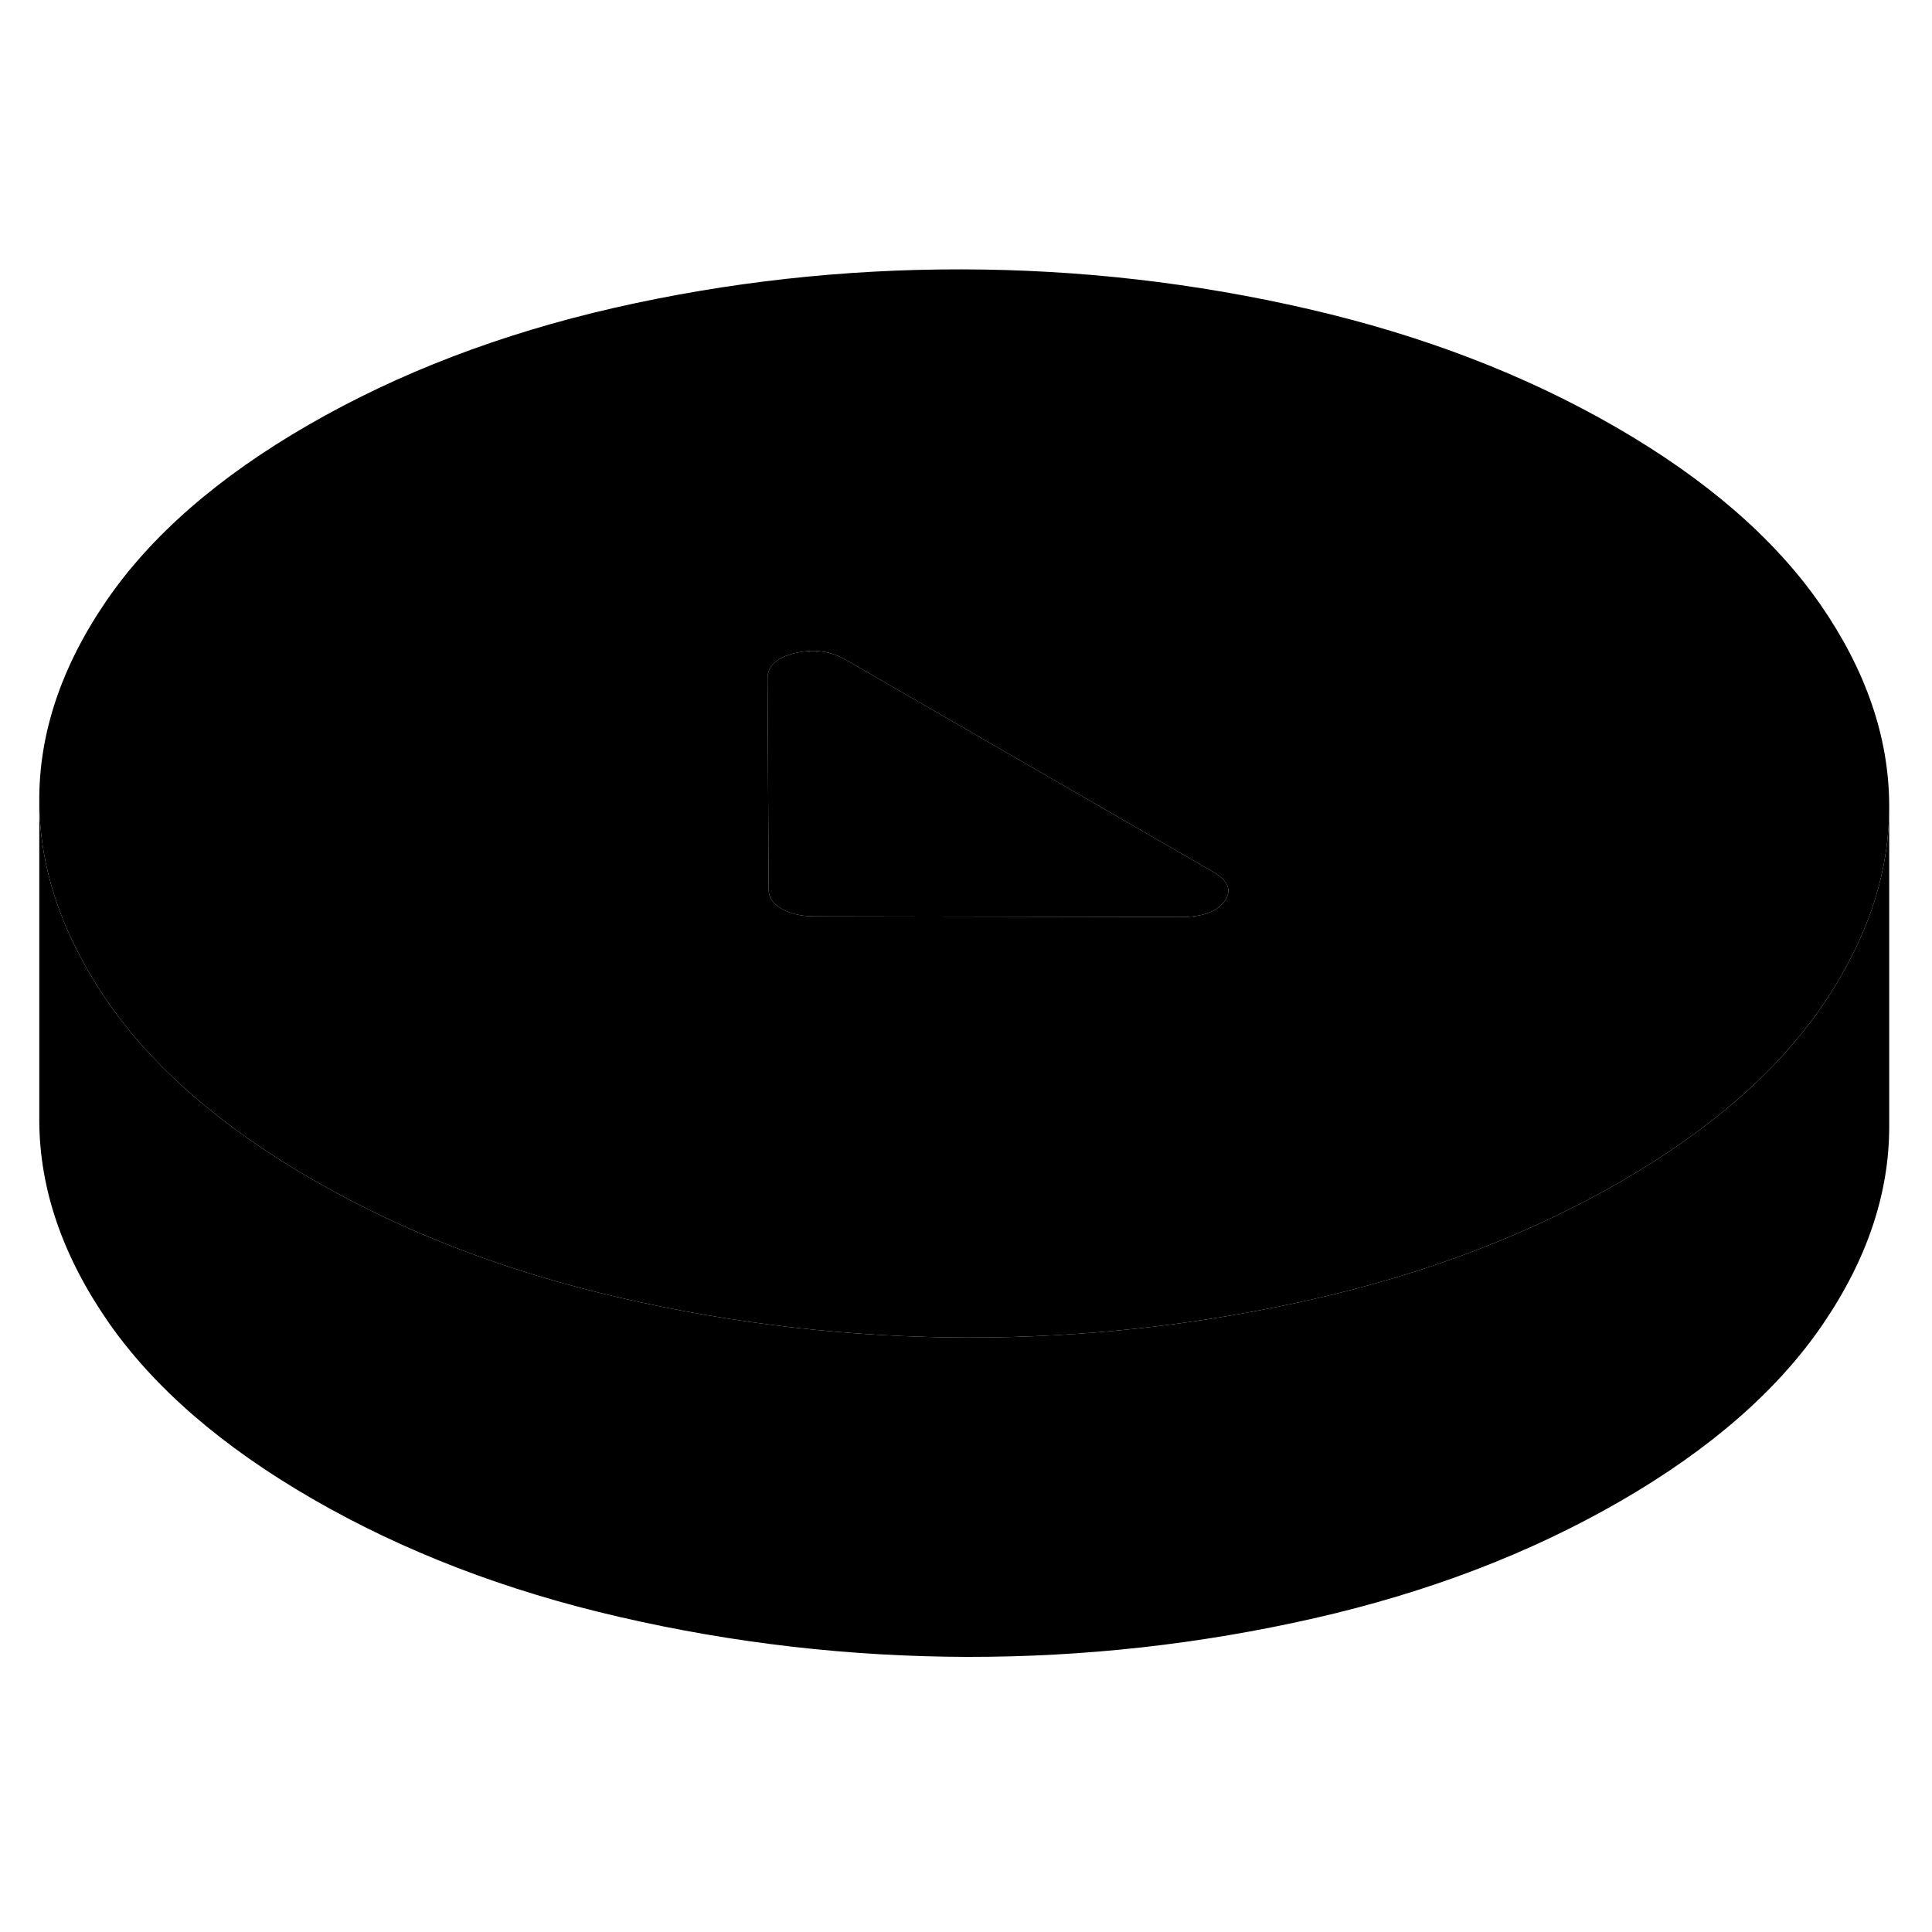 <svg width="48" height="48" viewBox="0 0 121 92" class="pr-icon-iso-duotone-secondary"
     xmlns="http://www.w3.org/2000/svg" stroke-width="1px" stroke-linecap="round" stroke-linejoin="round">
    <path d="M118.32 36.05V55.92C118.35 60.18 116.95 64.36 114.14 68.47C111.33 72.58 107.11 76.27 101.46 79.53C95.81 82.79 89.43 85.23 82.31 86.85C75.19 88.47 67.94 89.28 60.57 89.27C53.2 89.25 45.95 88.42 38.81 86.77C31.67 85.13 25.26 82.66 19.58 79.38C13.9 76.1 9.63 72.4 6.77 68.28C3.92 64.16 2.48 59.97 2.46 55.71V35.71C2.48 39.06 3.37 42.36 5.14 45.62C5.62 46.51 6.16 47.4 6.77 48.28C9.63 52.4 13.9 56.1 19.58 59.38C25.26 62.66 31.67 65.13 38.81 66.77C45.95 68.42 53.2 69.25 60.57 69.27C67.94 69.28 75.19 68.47 82.31 66.85C89.43 65.23 95.81 62.79 101.46 59.53C107.11 56.27 111.33 52.58 114.14 48.47C114.7 47.66 115.2 46.84 115.64 46.02C117.42 42.75 118.32 39.43 118.32 36.05Z" class="pr-icon-iso-duotone-primary-stroke" stroke-miterlimit="10"/>
    <path d="M114.01 23.36C111.15 19.24 106.88 15.53 101.2 12.25C95.52 8.97 89.11 6.51 81.97 4.86C74.83 3.21 67.58 2.38 60.21 2.37C52.84 2.36 45.59 3.16 38.47 4.78C31.35 6.41 24.97 8.85 19.32 12.11C13.67 15.37 9.45 19.05 6.64 23.16C3.83 27.28 2.43 31.46 2.46 35.71C2.48 39.06 3.37 42.36 5.14 45.62C5.62 46.51 6.16 47.4 6.77 48.28C9.63 52.4 13.9 56.1 19.58 59.38C25.26 62.66 31.67 65.13 38.81 66.77C45.95 68.42 53.2 69.25 60.57 69.27C67.94 69.28 75.19 68.47 82.31 66.85C89.43 65.23 95.81 62.79 101.46 59.53C107.11 56.27 111.33 52.58 114.14 48.47C114.7 47.66 115.2 46.84 115.64 46.02C117.42 42.75 118.32 39.43 118.32 36.05V35.92C118.3 31.67 116.86 27.48 114.01 23.36ZM76.7 41.93C76.22 42.6 75.3 42.94 73.94 42.93L51.01 42.89C50.19 42.89 49.51 42.73 48.96 42.42C48.41 42.1 48.14 41.71 48.14 41.23L48.07 28C48.06 27.21 48.64 26.68 49.8 26.4C50.96 26.13 52.01 26.27 52.97 26.82L75.97 40.1C76.93 40.65 77.17 41.27 76.7 41.93Z" class="pr-icon-iso-duotone-primary-stroke" stroke-miterlimit="10"/>
    <path d="M76.7 41.93C76.22 42.6 75.3 42.94 73.94 42.93L51.01 42.89C50.19 42.89 49.51 42.73 48.96 42.42C48.41 42.1 48.14 41.71 48.14 41.23L48.07 28C48.06 27.21 48.64 26.68 49.8 26.4C50.96 26.13 52.01 26.27 52.97 26.82L75.97 40.1C76.93 40.65 77.17 41.27 76.7 41.93Z" class="pr-icon-iso-duotone-primary-stroke" stroke-miterlimit="10"/>
</svg>